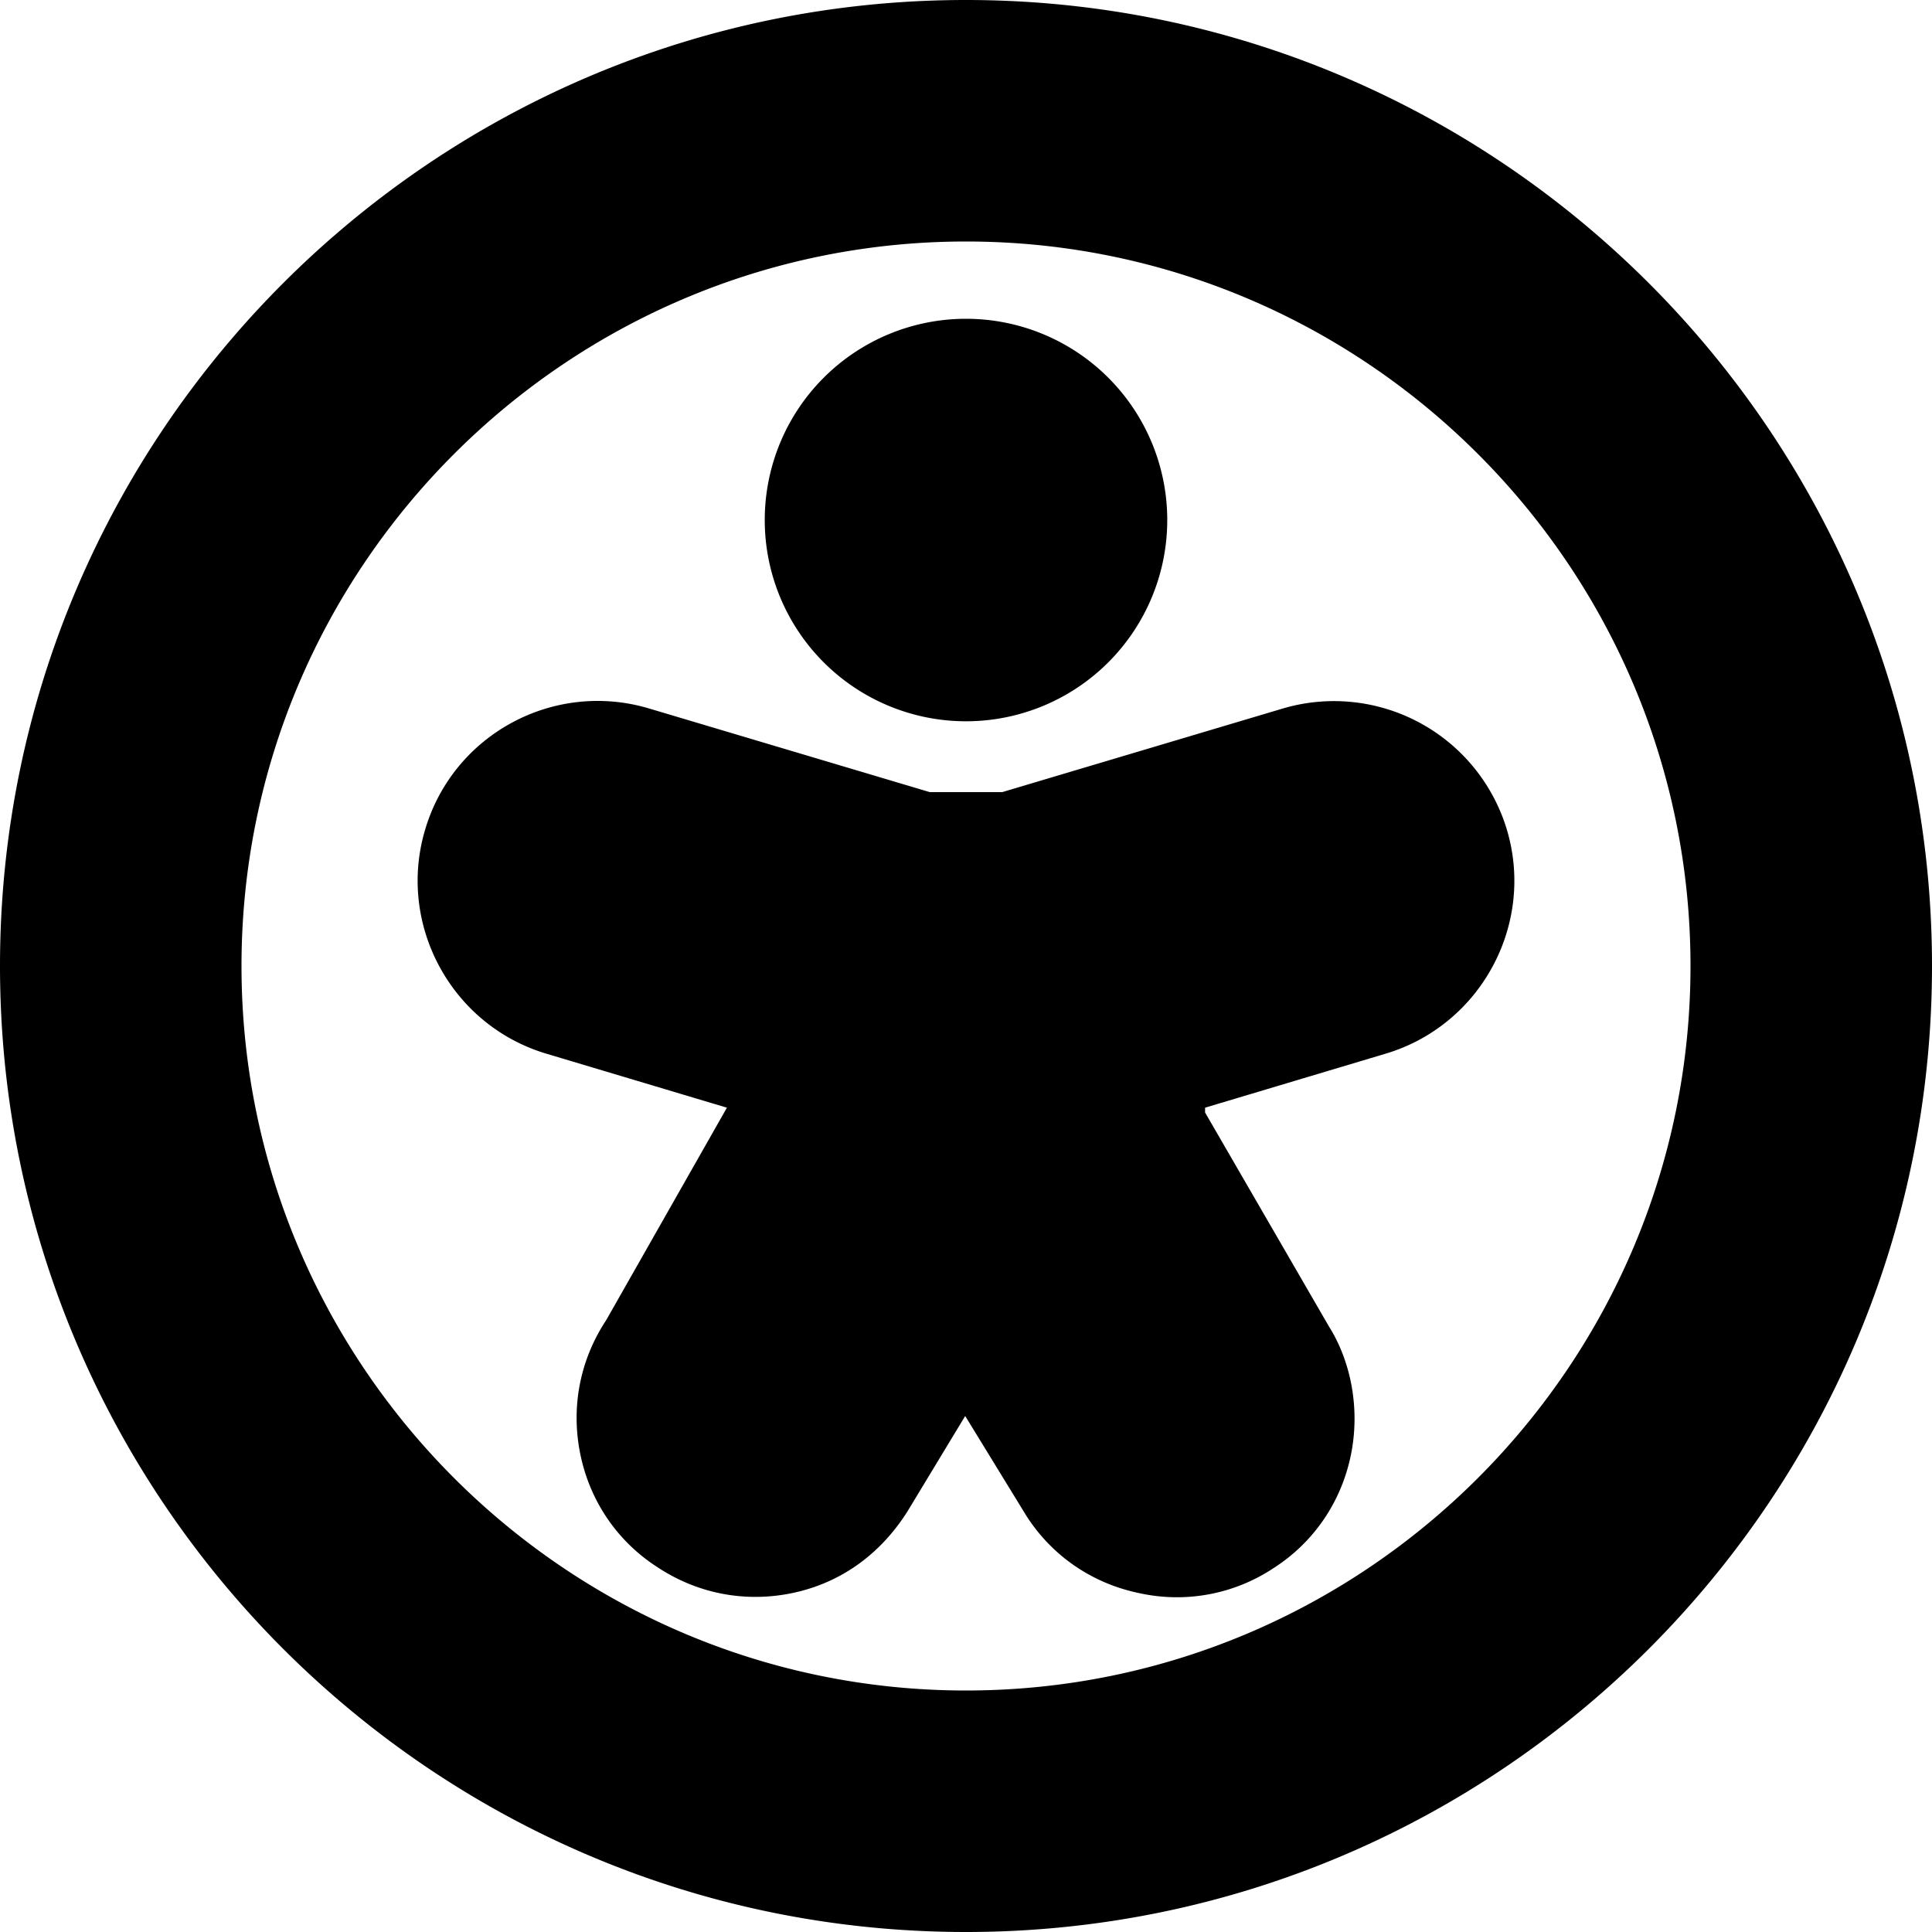 <svg viewBox="0 0 24 24" xmlns="http://www.w3.org/2000/svg">
  <path d="M9.5 6.46a2.5 2.5 0 0 1 5 0 2.5 2.5 0 0 1-5 0m9.22 3.85a2.243 2.243 0 0 0-2.78-1.51l-3.49 1.04h-.9L8.06 8.8c-1.18-.35-2.43.32-2.78 1.51-.35 1.18.33 2.43 1.51 2.78l2.24.67-1.5 2.64c-.33.5-.44 1.09-.32 1.67s.46 1.08.96 1.4c.5.33 1.09.44 1.67.32s1.08-.46 1.43-1.01l.72-1.19.76 1.24c.32.5.82.84 1.4.96a2.17 2.17 0 0 0 1.67-.31c.5-.32.84-.82.96-1.4s0-1.17-.27-1.6l-1.54-2.66v-.06l2.24-.67c1.18-.35 1.86-1.6 1.51-2.78M24 12c0 6.62-5.38 12-12 12S0 18.62 0 12 5.38 0 12 0s12 5.38 12 12m-3 0c0-4.96-4.04-9-9-9s-9 4.04-9 9 4.04 9 9 9 9-4.04 9-9"/>
</svg>
